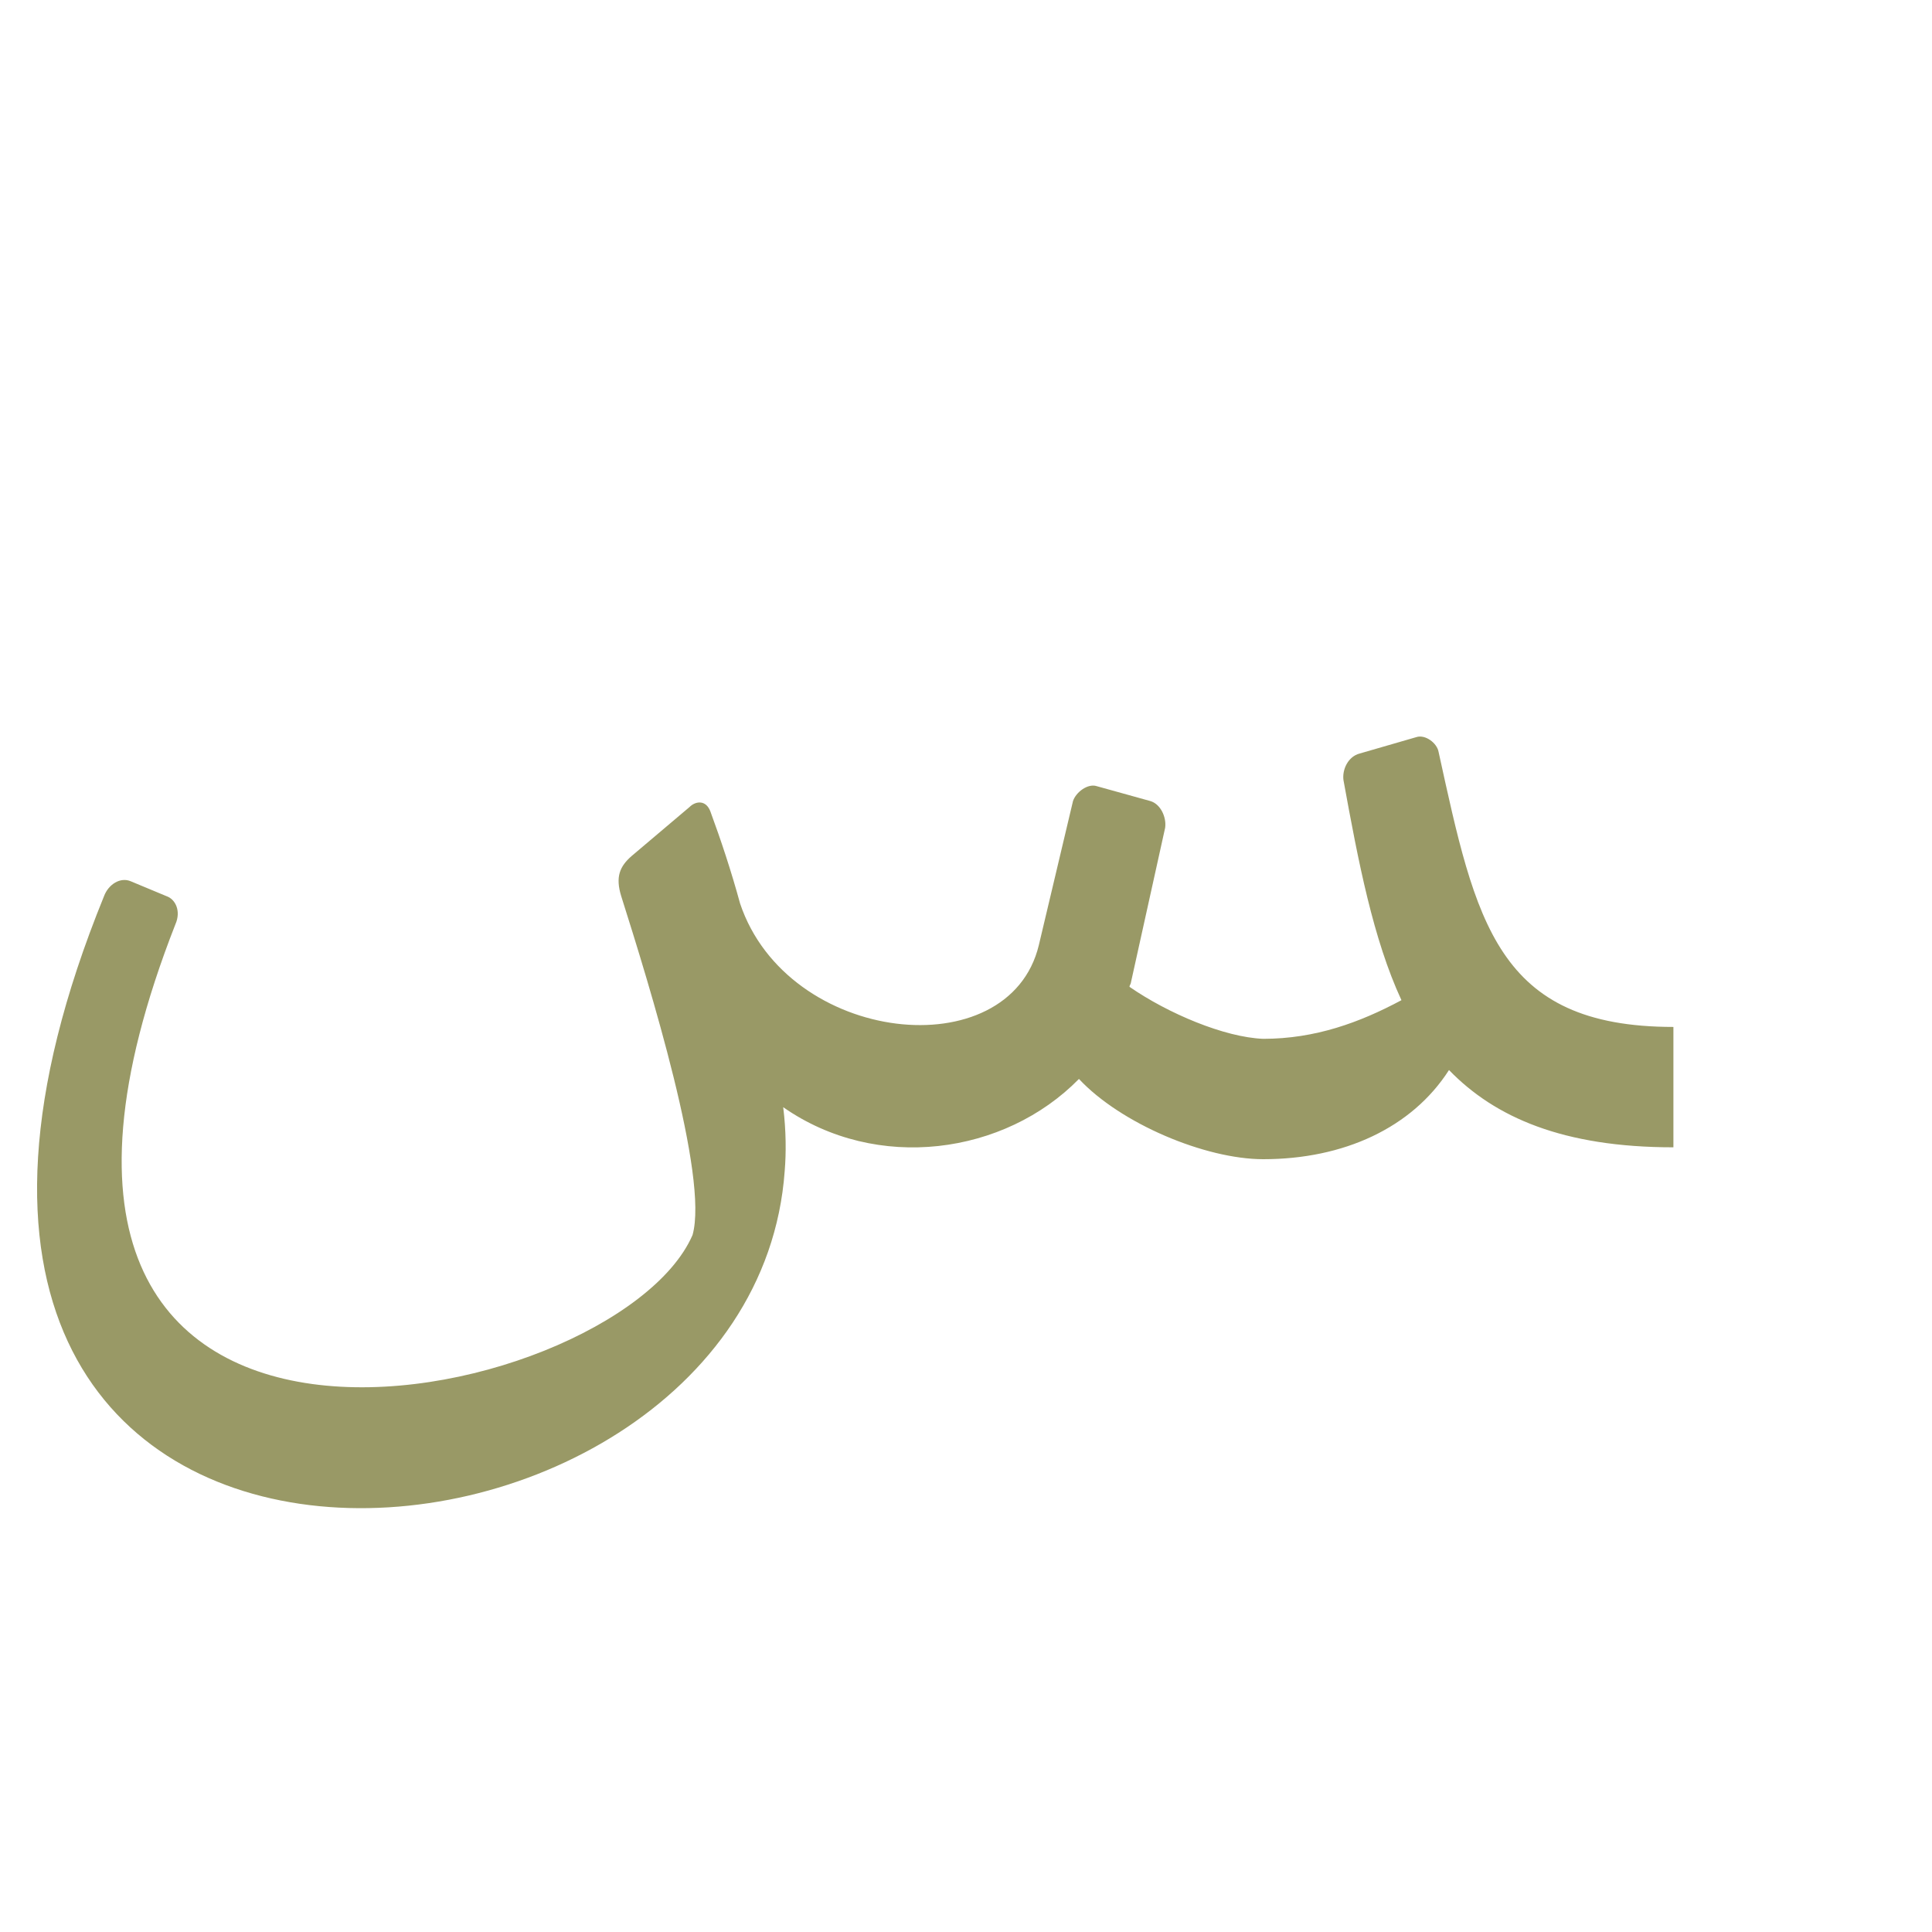 <?xml version="1.0" encoding="UTF-8"?>
<!DOCTYPE svg PUBLIC "-//W3C//DTD SVG 1.0//EN" "http://www.w3.org/TR/2001/REC-SVG-20010904/DTD/svg10.dtd">
<!-- Creator: CorelDRAW -->
<svg xmlns="http://www.w3.org/2000/svg" xml:space="preserve" width="1300px" height="1300px" version="1.0" style="shape-rendering:geometricPrecision; text-rendering:geometricPrecision; image-rendering:optimizeQuality; fill-rule:evenodd; clip-rule:evenodd"
viewBox="0 0 1300 1056"
 xmlns:xlink="http://www.w3.org/1999/xlink">
 <defs>
  <style type="text/css">
   <![CDATA[
    .fil0 {fill:#999966}
   ]]>
  </style>
 </defs>
 <g id="_100:master">
  <path class="fil0" d="M1126 569l0 81c-74,0 -120,-20 -151,-52 -25,39 -71,60 -125,60 -39,0 -96,-24 -124,-54 -50,51 -136,63 -199,19 2,16 2,31 1,43 -22,306 -678,355 -458,-185 3,-8 11,-13 18,-10l24 10c6,2 10,10 6,19 -167,426 296,329 348,209 11,-39 -29,-168 -48,-228 -4,-13 -1,-20 7,-27l39 -33c4,-4 11,-5 14,3 7,19 14,40 20,62 32,95 181,111 201,28l23 -97c2,-6 10,-12 16,-10l36 10c7,2 11,11 10,18l-23 104c0,1 -1,2 -1,3 26,18 64,34 90,35 35,0 65,-11 93,-26 -19,-41 -29,-93 -39,-148 -1,-7 3,-16 11,-18l38 -11c6,-2 14,4 15,10 25,114 39,185 158,185z"/>
 </g>
</svg>
